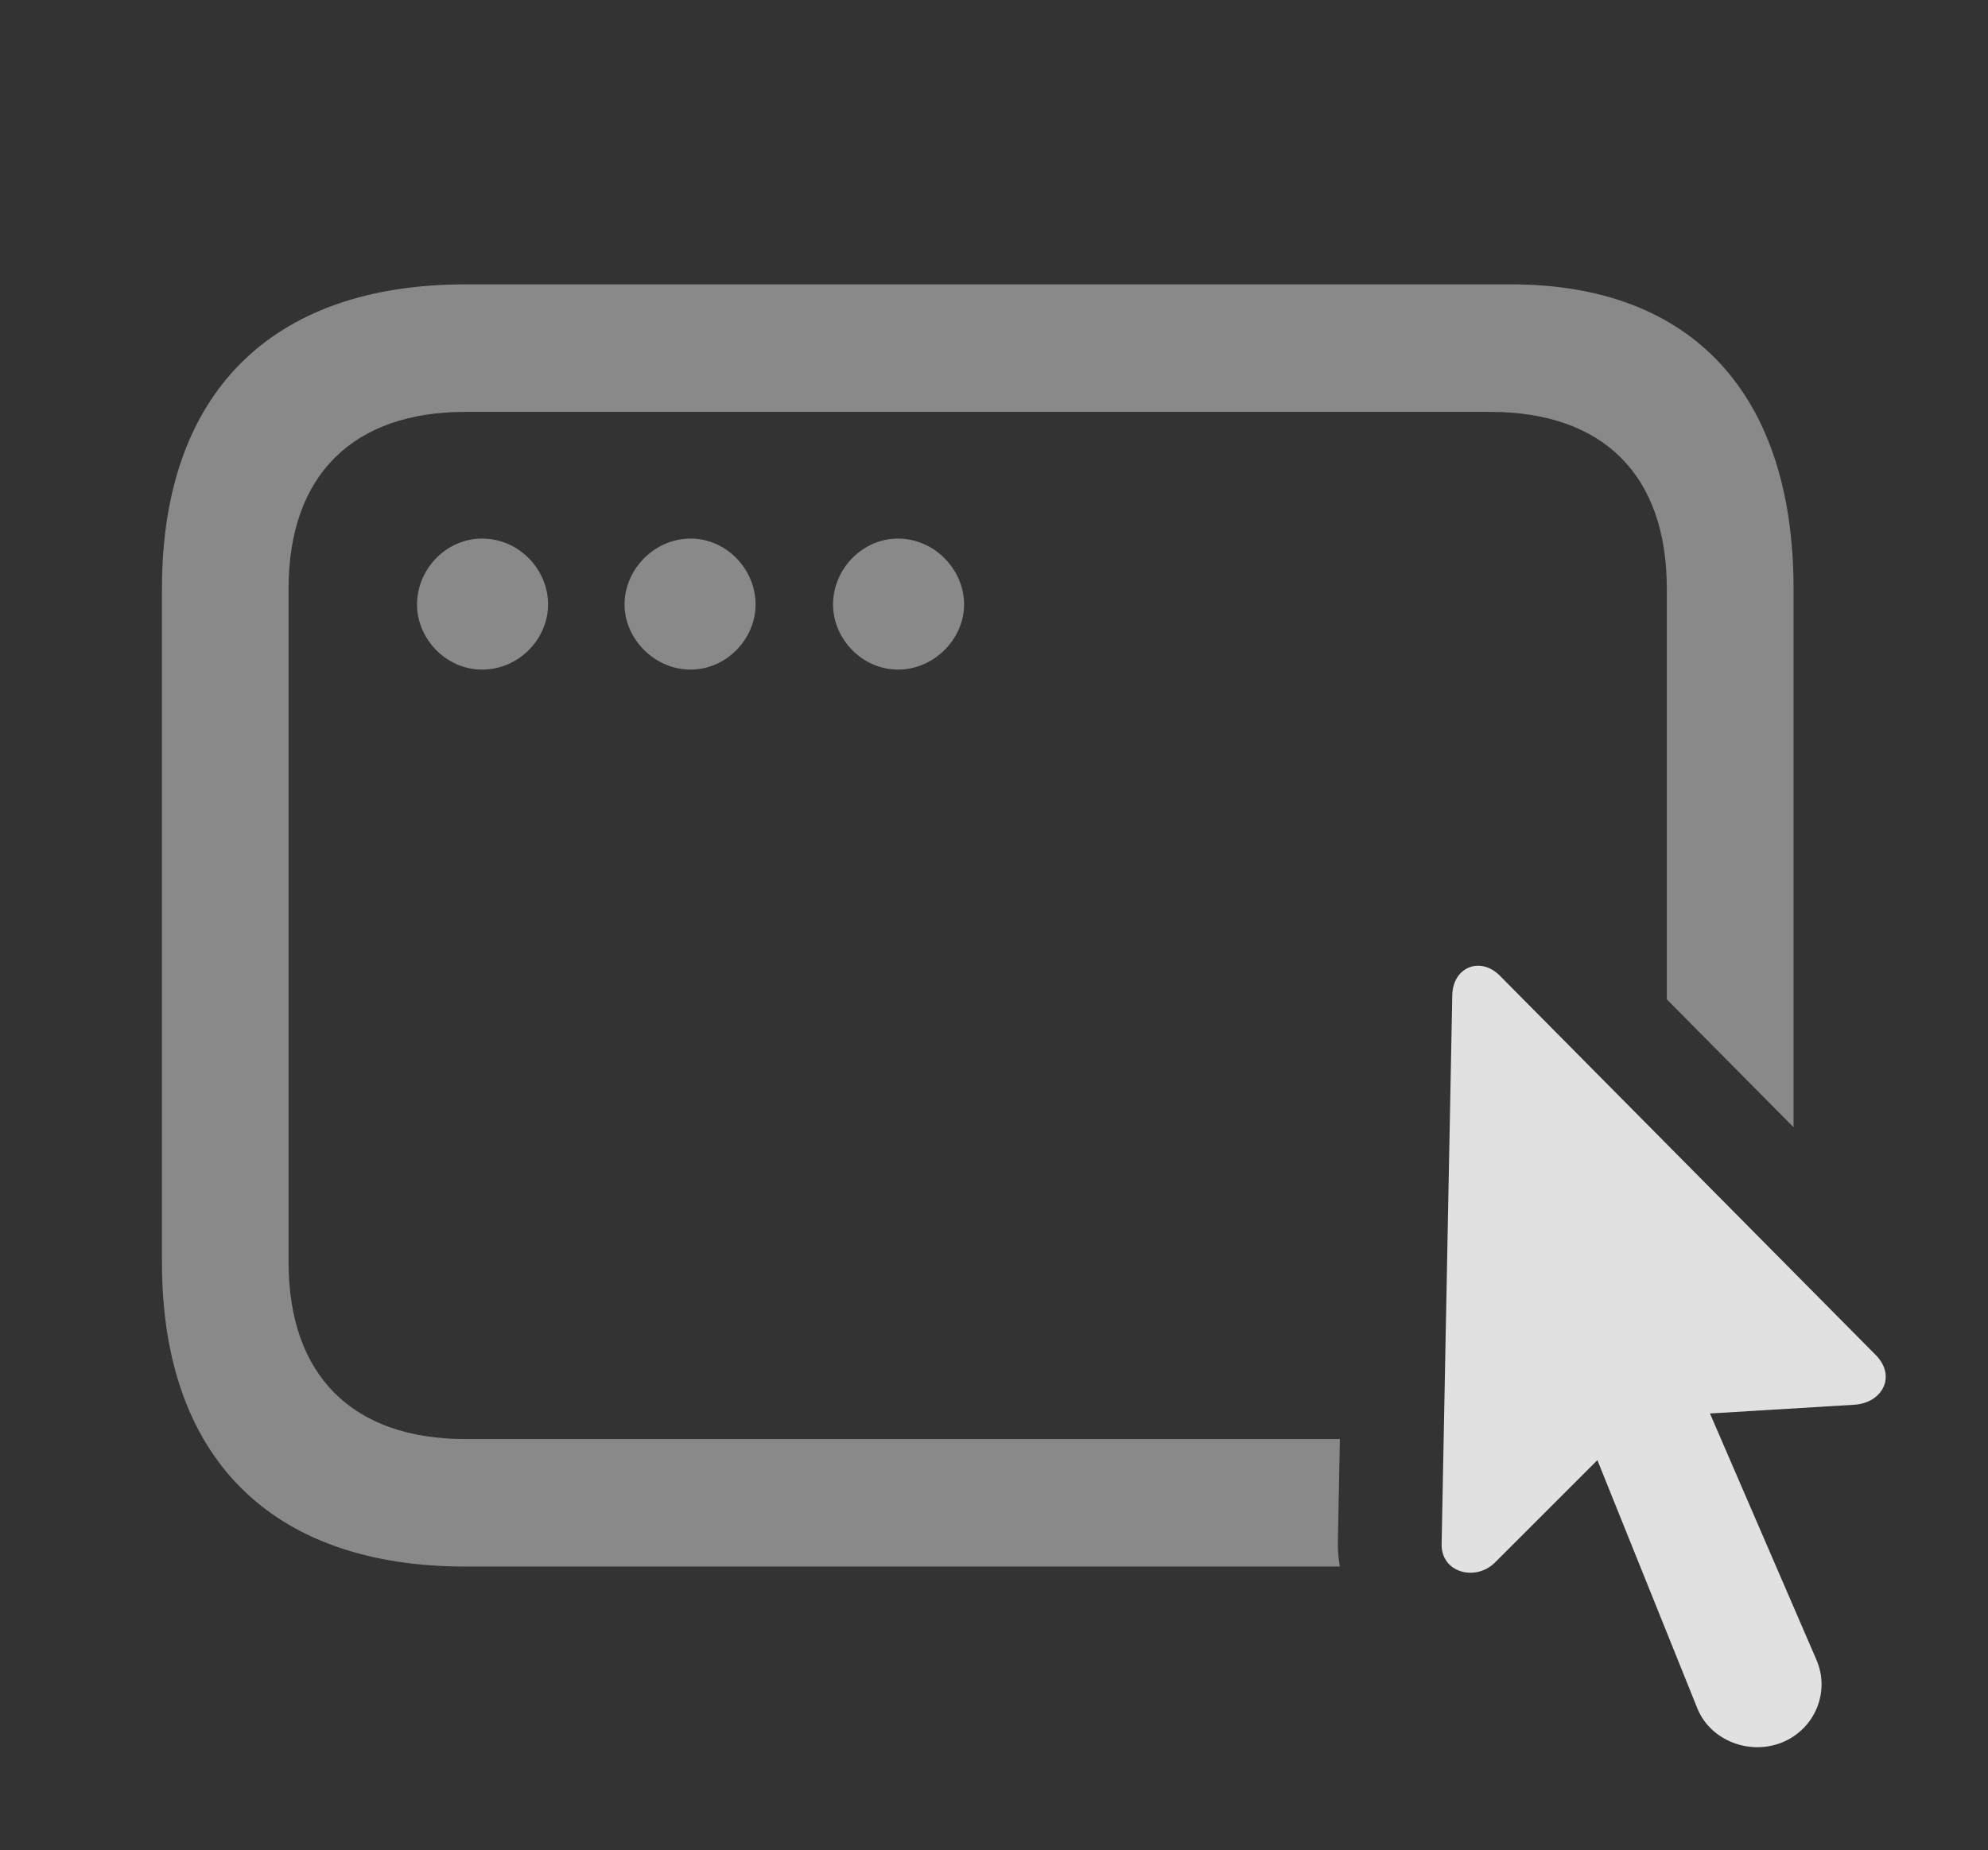 <?xml version="1.0" encoding="UTF-8"?>
<!--Generator: Apple Native CoreSVG 341-->
<!DOCTYPE svg
PUBLIC "-//W3C//DTD SVG 1.1//EN"
       "http://www.w3.org/Graphics/SVG/1.1/DTD/svg11.dtd">
<svg version="1.1" xmlns="http://www.w3.org/2000/svg" xmlns:xlink="http://www.w3.org/1999/xlink" viewBox="0 0 22.072 20.546">
 <rect x="0" y="0" width="22.072" height="20.546" fill="#333333" stroke="none"/>
 <g>
  <rect height="20.546" opacity="0" width="22.072" x="0" y="0"/>
  <path d="M19.913 6.537L19.913 12.518L18.506 11.098L18.506 6.537C18.506 5.278 17.803 4.574 16.544 4.574L5.167 4.574C3.917 4.574 3.204 5.278 3.204 6.537L3.204 14.018C3.204 15.278 3.917 15.981 5.167 15.981L14.876 15.981L14.854 17.114C14.852 17.212 14.859 17.307 14.876 17.397L5.167 17.397C3.008 17.397 1.798 16.186 1.798 14.018L1.798 6.537C1.798 4.369 3.008 3.158 5.167 3.158L16.778 3.158C18.78 3.158 19.913 4.369 19.913 6.537ZM6.085 6.713C6.085 7.094 5.762 7.436 5.352 7.436C4.952 7.436 4.63 7.094 4.63 6.713C4.63 6.323 4.952 5.981 5.352 5.981C5.762 5.981 6.085 6.323 6.085 6.713ZM8.389 6.713C8.389 7.094 8.067 7.436 7.667 7.436C7.266 7.436 6.934 7.094 6.934 6.713C6.934 6.323 7.266 5.981 7.667 5.981C8.067 5.981 8.389 6.323 8.389 6.713ZM10.704 6.713C10.704 7.094 10.372 7.436 9.971 7.436C9.571 7.436 9.249 7.094 9.249 6.713C9.249 6.323 9.571 5.981 9.971 5.981C10.372 5.981 10.704 6.323 10.704 6.713Z" fill="white" fill-opacity="0.425"/>
  <path d="M19.786 19.35C20.147 19.203 20.323 18.793 20.167 18.432L18.985 15.697L20.587 15.6C20.899 15.58 21.055 15.287 20.831 15.053L16.651 10.834C16.436 10.619 16.133 10.737 16.124 11.049L16.006 17.143C15.997 17.465 16.378 17.563 16.592 17.358L17.735 16.215L18.848 18.979C18.995 19.33 19.424 19.496 19.786 19.35Z" fill="white" fill-opacity="0.85"/>
 </g>
</svg>
